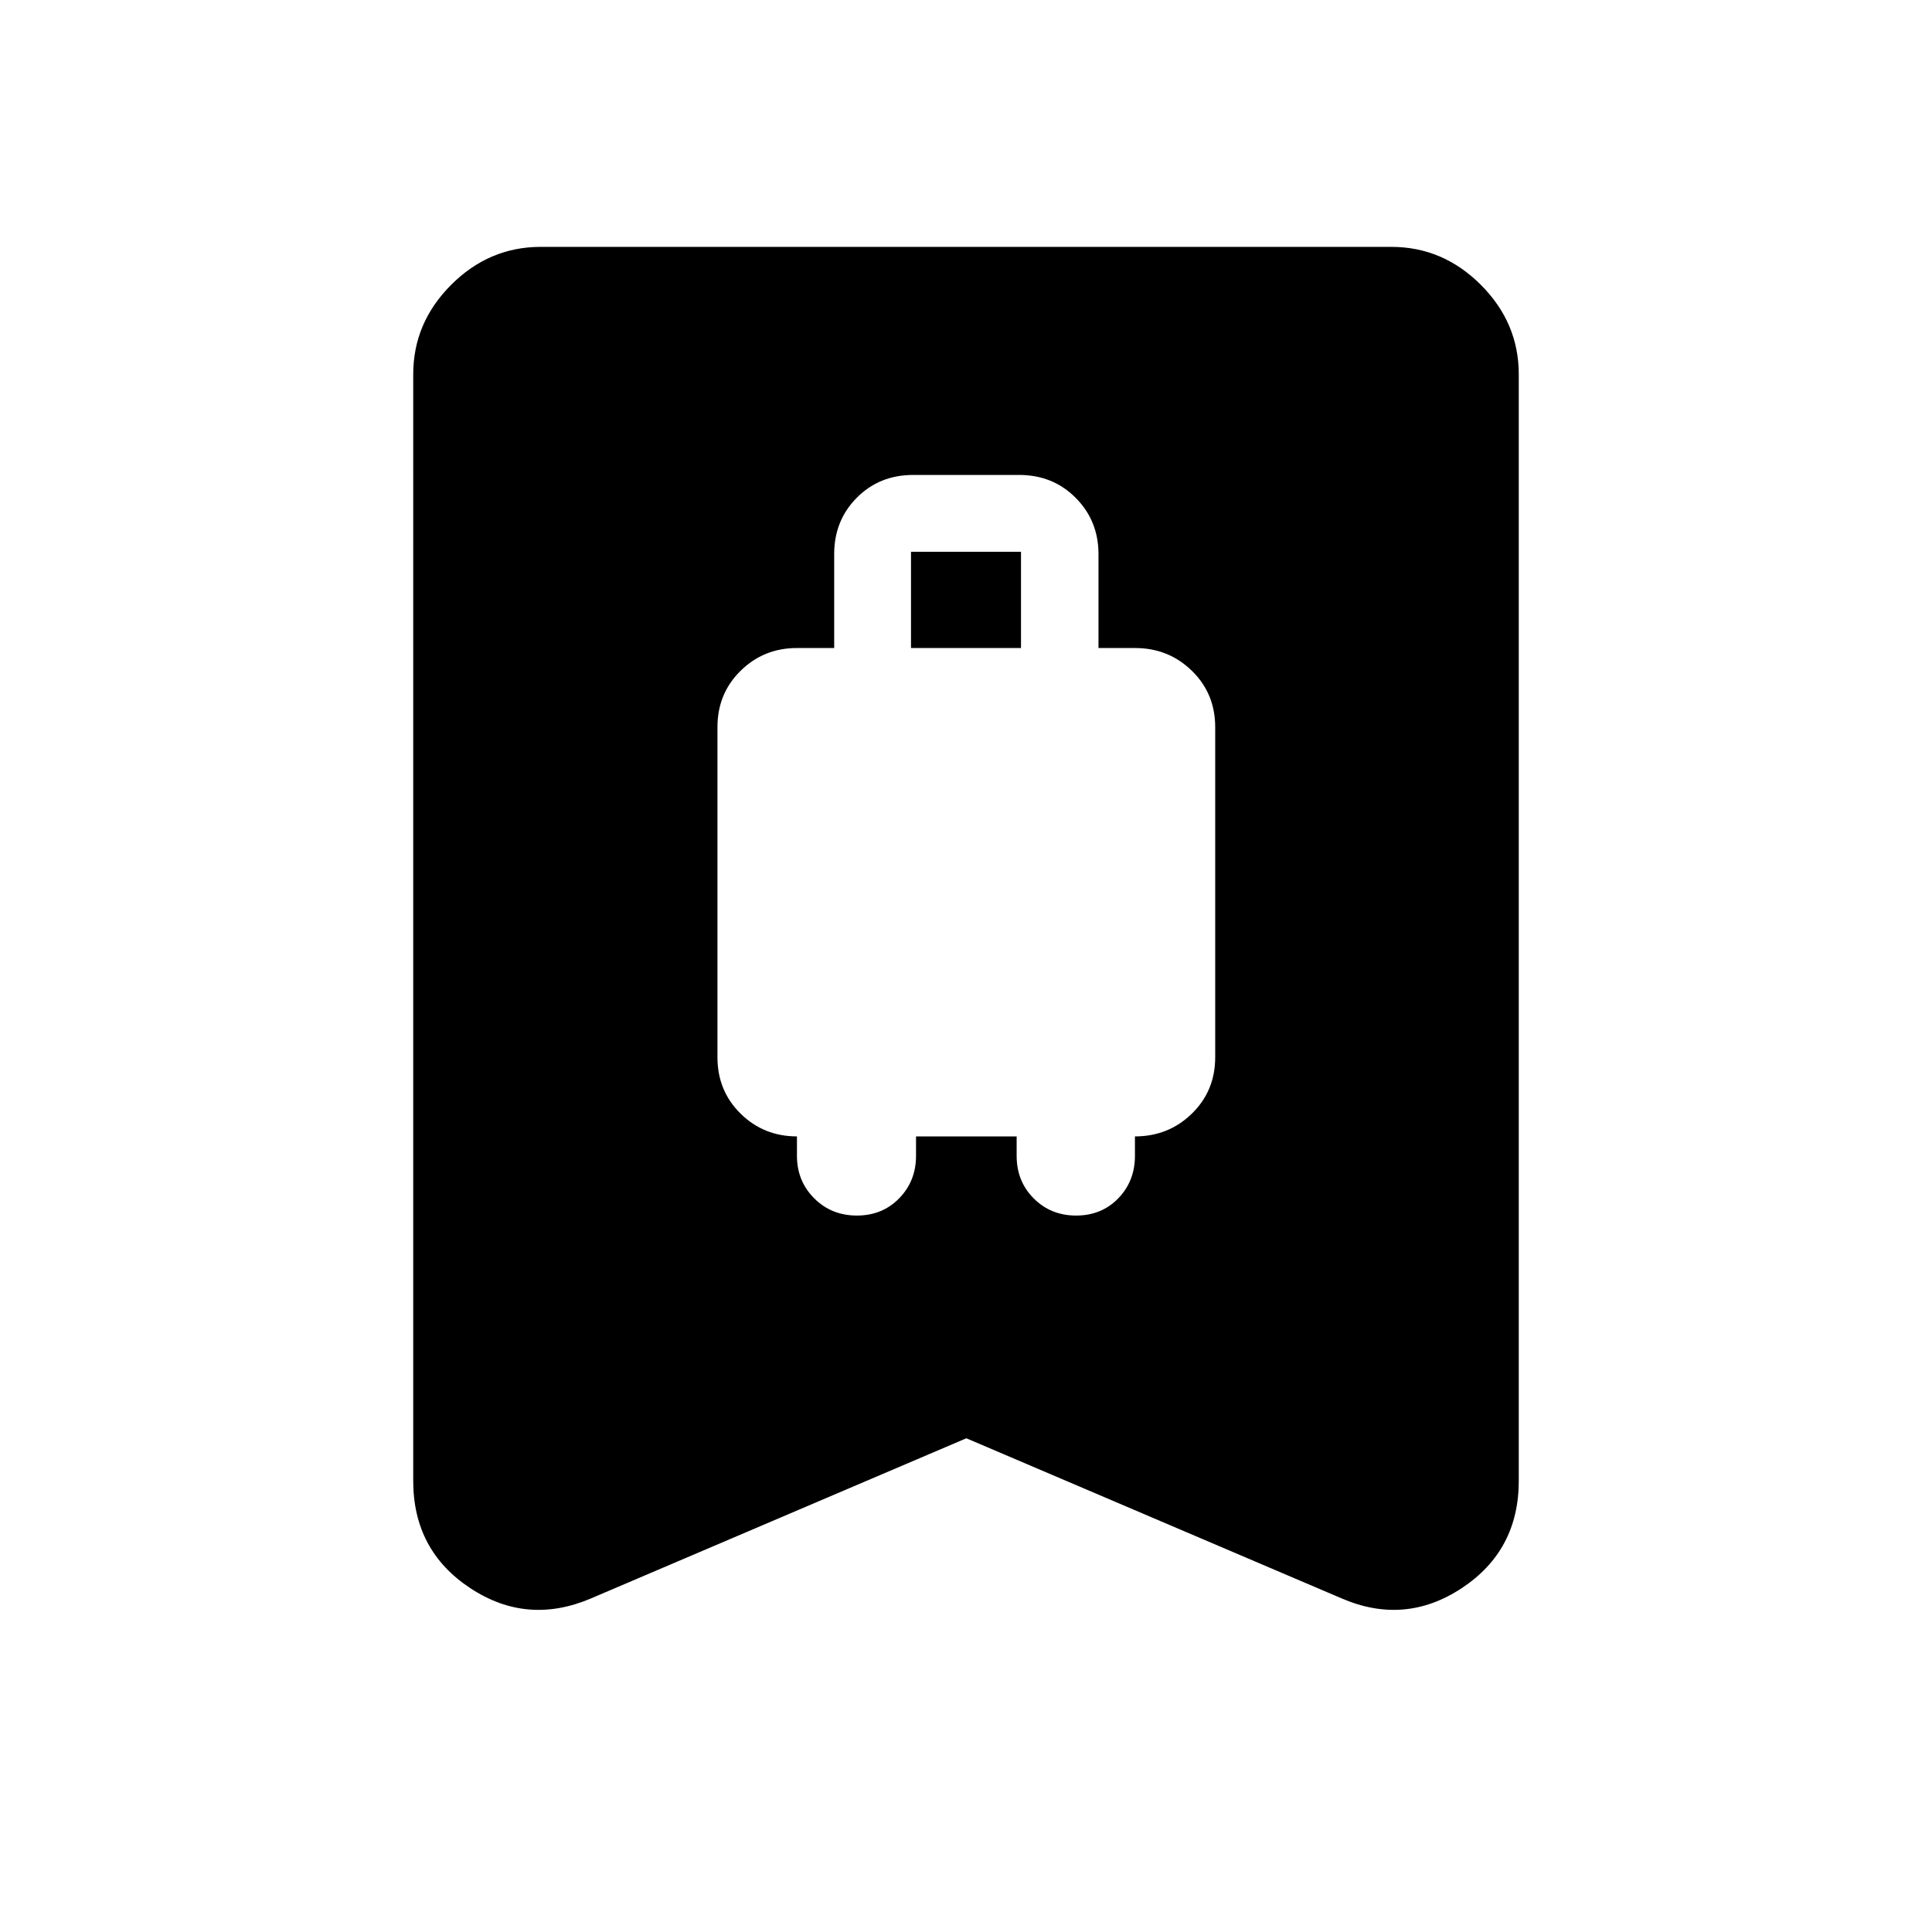 <svg xmlns="http://www.w3.org/2000/svg" height="40" viewBox="0 -960 960 960" width="40"><path d="M425.78-356q12.65 0 21.02-8.57t8.37-21.11v-9.65h50v9.71q0 12.62 8.5 21.12 8.5 8.5 21.04 8.5 12.67 0 20.96-8.57 8.28-8.57 8.28-21.11v-9.65q16.66 0 28.27-11.31t11.61-28.03v-164q0-16.71-11.59-28.02Q580.64-638 564-638h-18.17v-46.67q0-16.57-11.32-27.95Q523.19-724 506.45-724h-52.71q-16.74 0-27.99 11.31t-11.25 28.02V-638H396q-16.5 0-28 11.31t-11.5 28.02v164q0 16.72 11.5 28.03 11.5 11.31 28 11.31v9.65q0 12.54 8.57 21.11 8.56 8.57 21.21 8.57Zm26.89-282v-47.83h54.66V-638h-54.66Zm27.5 392.67-186.34 79.5q-31.83 13.66-60.16-5.03-28.34-18.7-28.34-53.31V-774q0-25.63 18.86-44.48 18.85-18.85 44.48-18.85h422.66q25.63 0 44.48 18.85 18.86 18.85 18.86 44.48v549.83q0 34.61-28.34 53.31-28.33 18.69-59.83 5.03l-186.33-79.5Z"/></svg>